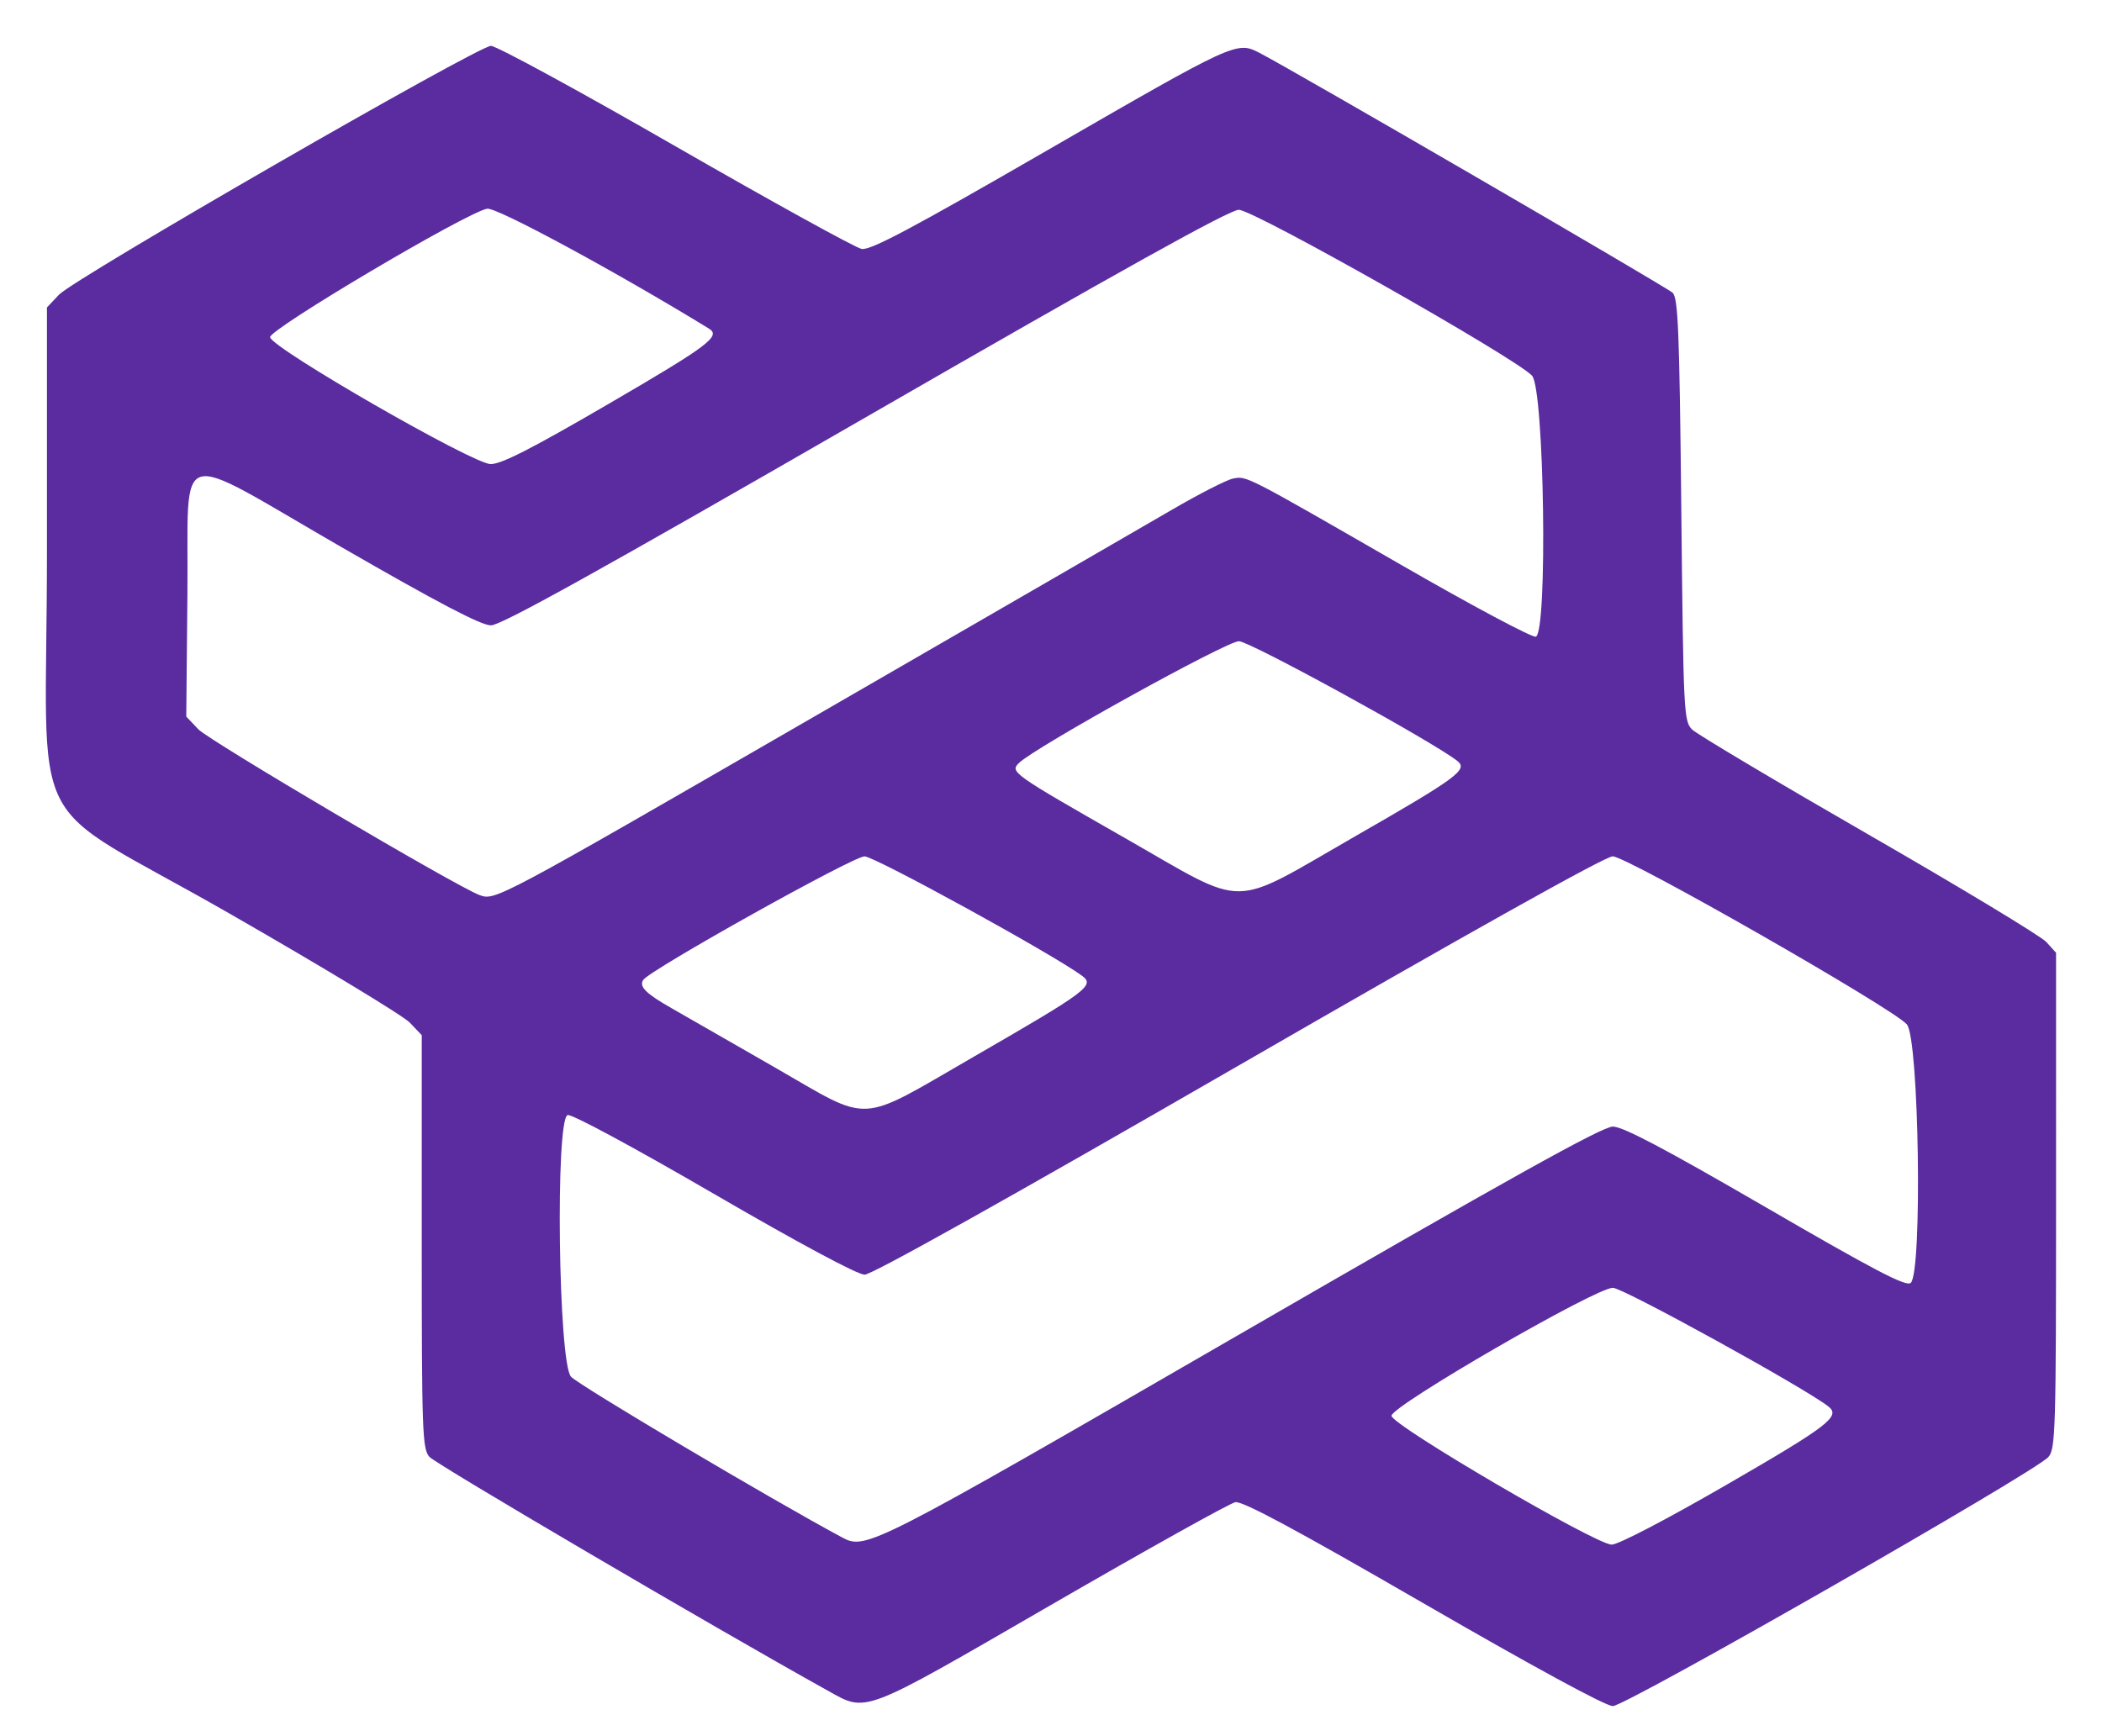<?xml version="1.0" encoding="UTF-8" standalone="no"?>
<!-- Created with Inkscape (http://www.inkscape.org/) -->

<svg
   width="43.848mm"
   height="36.219mm"
   viewBox="-1 -1 45.848 37.871"
   version="1.1"
   id="svg1"
   inkscape:version="1.3 (0e150ed6c4, 2023-07-21)"
   sodipodi:docname="moonbase.svg"
   xmlns:inkscape="http://www.inkscape.org/namespaces/inkscape"
   xmlns:sodipodi="http://sodipodi.sourceforge.net/DTD/sodipodi-0.dtd"
   xmlns="http://www.w3.org/2000/svg"
   xmlns:svg="http://www.w3.org/2000/svg">
  <sodipodi:namedview
     id="namedview1"
     pagecolor="#ffffff"
     bordercolor="#000000"
     borderopacity="0.25"
     inkscape:showpageshadow="2"
     inkscape:pageopacity="0.0"
     inkscape:pagecheckerboard="0"
     inkscape:deskcolor="#d1d1d1"
     inkscape:document-units="mm"
     inkscape:zoom="0.69219276"
     inkscape:cx="267.26659"
     inkscape:cy="372.0062"
     inkscape:window-width="1920"
     inkscape:window-height="991"
     inkscape:window-x="-9"
     inkscape:window-y="1347"
     inkscape:window-maximized="1"
     inkscape:current-layer="layer1" />
  <defs
     id="defs1" />
  <g
     inkscape:label="Layer 1"
     inkscape:groupmode="layer"
     id="layer1"
     transform="translate(-34.396,-50.006)">
    <path
       id="path7"
       style="fill:#5a2ca0;stroke-width:0.359"
       d="m 44.106,50.006 c -0.284,0 -9.086,5.071 -9.425,5.43 l -0.261,0.277 v 5.348 c 0,6.412 -0.583,5.256 3.968,7.866 2.027,1.162 3.802,2.236 3.946,2.387 l 0.261,0.274 v 4.503 c 0,4.153 0.013,4.518 0.166,4.695 0.135,0.156 6.213,3.724 8.674,5.092 0.881,0.49 0.709,0.555 4.879,-1.857 2.095,-1.212 3.906,-2.222 4.026,-2.245 0.156,-0.03 1.31,0.59 4.1,2.203 2.403,1.389 3.978,2.245 4.134,2.245 0.285,0 9.231,-5.116 9.502,-5.435 0.154,-0.181 0.166,-0.59 0.166,-5.598 V 69.79 L 78.03,69.556 c -0.118,-0.129 -1.861,-1.182 -3.874,-2.341 -2.013,-1.159 -3.745,-2.191 -3.85,-2.293 -0.184,-0.179 -0.192,-0.344 -0.238,-4.79 -0.041,-3.927 -0.069,-4.625 -0.19,-4.74 -0.132,-0.125 -8.298,-4.867 -9.02,-5.238 -0.487,-0.25 -0.535,-0.228 -4.621,2.132 -2.968,1.714 -3.856,2.186 -4.048,2.15 -0.135,-0.025 -1.96,-1.032 -4.056,-2.237 -2.096,-1.206 -3.908,-2.192 -4.027,-2.192 z m -0.085,3.553 c 0.2,-0.039 2.813,1.374 4.839,2.616 0.268,0.165 -0.012,0.374 -2.209,1.653 -1.664,0.969 -2.32,1.304 -2.554,1.302 -0.383,-0.002 -4.763,-2.522 -4.81,-2.767 -0.032,-0.166 4.27,-2.715 4.733,-2.804 z m 16.398,0.025 c 0.325,2.8e-5 6.032,3.229 6.393,3.617 0.267,0.288 0.345,5.594 0.083,5.694 -0.072,0.028 -1.387,-0.673 -2.923,-1.558 -3.444,-1.983 -3.381,-1.951 -3.685,-1.89 -0.137,0.027 -0.74,0.336 -1.341,0.686 -0.601,0.35 -4.109,2.379 -7.795,4.508 -6.942,4.01 -6.954,4.017 -7.297,3.89 -0.501,-0.185 -5.896,-3.367 -6.132,-3.616 l -0.263,-0.277 0.025,-2.681 c 0.031,-3.289 -0.369,-3.166 3.34,-1.027 2.142,1.235 3.065,1.718 3.28,1.718 0.222,0 2.334,-1.172 8.165,-4.533 5.597,-3.226 7.947,-4.533 8.15,-4.533 z m 0,9.41 c 0.239,0.002 4.291,2.224 4.771,2.618 0.226,0.186 -0.023,0.368 -2.236,1.638 -2.776,1.593 -2.304,1.589 -5.008,0.045 -2.479,-1.416 -2.525,-1.448 -2.324,-1.645 0.355,-0.347 4.528,-2.657 4.797,-2.656 z m -8.167,4.693 c 0.22,0 4.127,2.145 4.749,2.608 0.28,0.208 0.109,0.335 -2.353,1.756 -2.587,1.492 -2.21,1.472 -4.358,0.237 -0.965,-0.555 -1.975,-1.134 -2.245,-1.288 -0.561,-0.319 -0.714,-0.471 -0.62,-0.616 0.142,-0.219 4.577,-2.696 4.827,-2.696 z m 16.32,0 c 0.308,0 6.105,3.311 6.415,3.665 0.267,0.303 0.343,5.426 0.084,5.641 -0.102,0.085 -0.784,-0.272 -3.161,-1.651 -2.205,-1.28 -3.114,-1.759 -3.335,-1.76 -0.23,-6.75e-4 -2.242,1.12 -8.195,4.562 -7.978,4.614 -8.101,4.676 -8.612,4.403 -1.513,-0.81 -5.751,-3.323 -5.918,-3.509 -0.275,-0.308 -0.344,-5.603 -0.074,-5.707 0.081,-0.031 1.419,0.689 3.183,1.714 1.868,1.085 3.141,1.768 3.296,1.768 0.16,0 3.154,-1.675 8.158,-4.563 5.009,-2.891 7.998,-4.563 8.158,-4.563 z m 0.003,9.412 c 0.221,-3.52e-4 4.221,2.203 4.706,2.593 0.265,0.213 -0.012,0.424 -2.214,1.697 -1.332,0.77 -2.38,1.316 -2.519,1.313 -0.354,-0.007 -4.801,-2.61 -4.801,-2.811 0,-0.217 4.452,-2.792 4.828,-2.792 z" />
  </g>
</svg>
